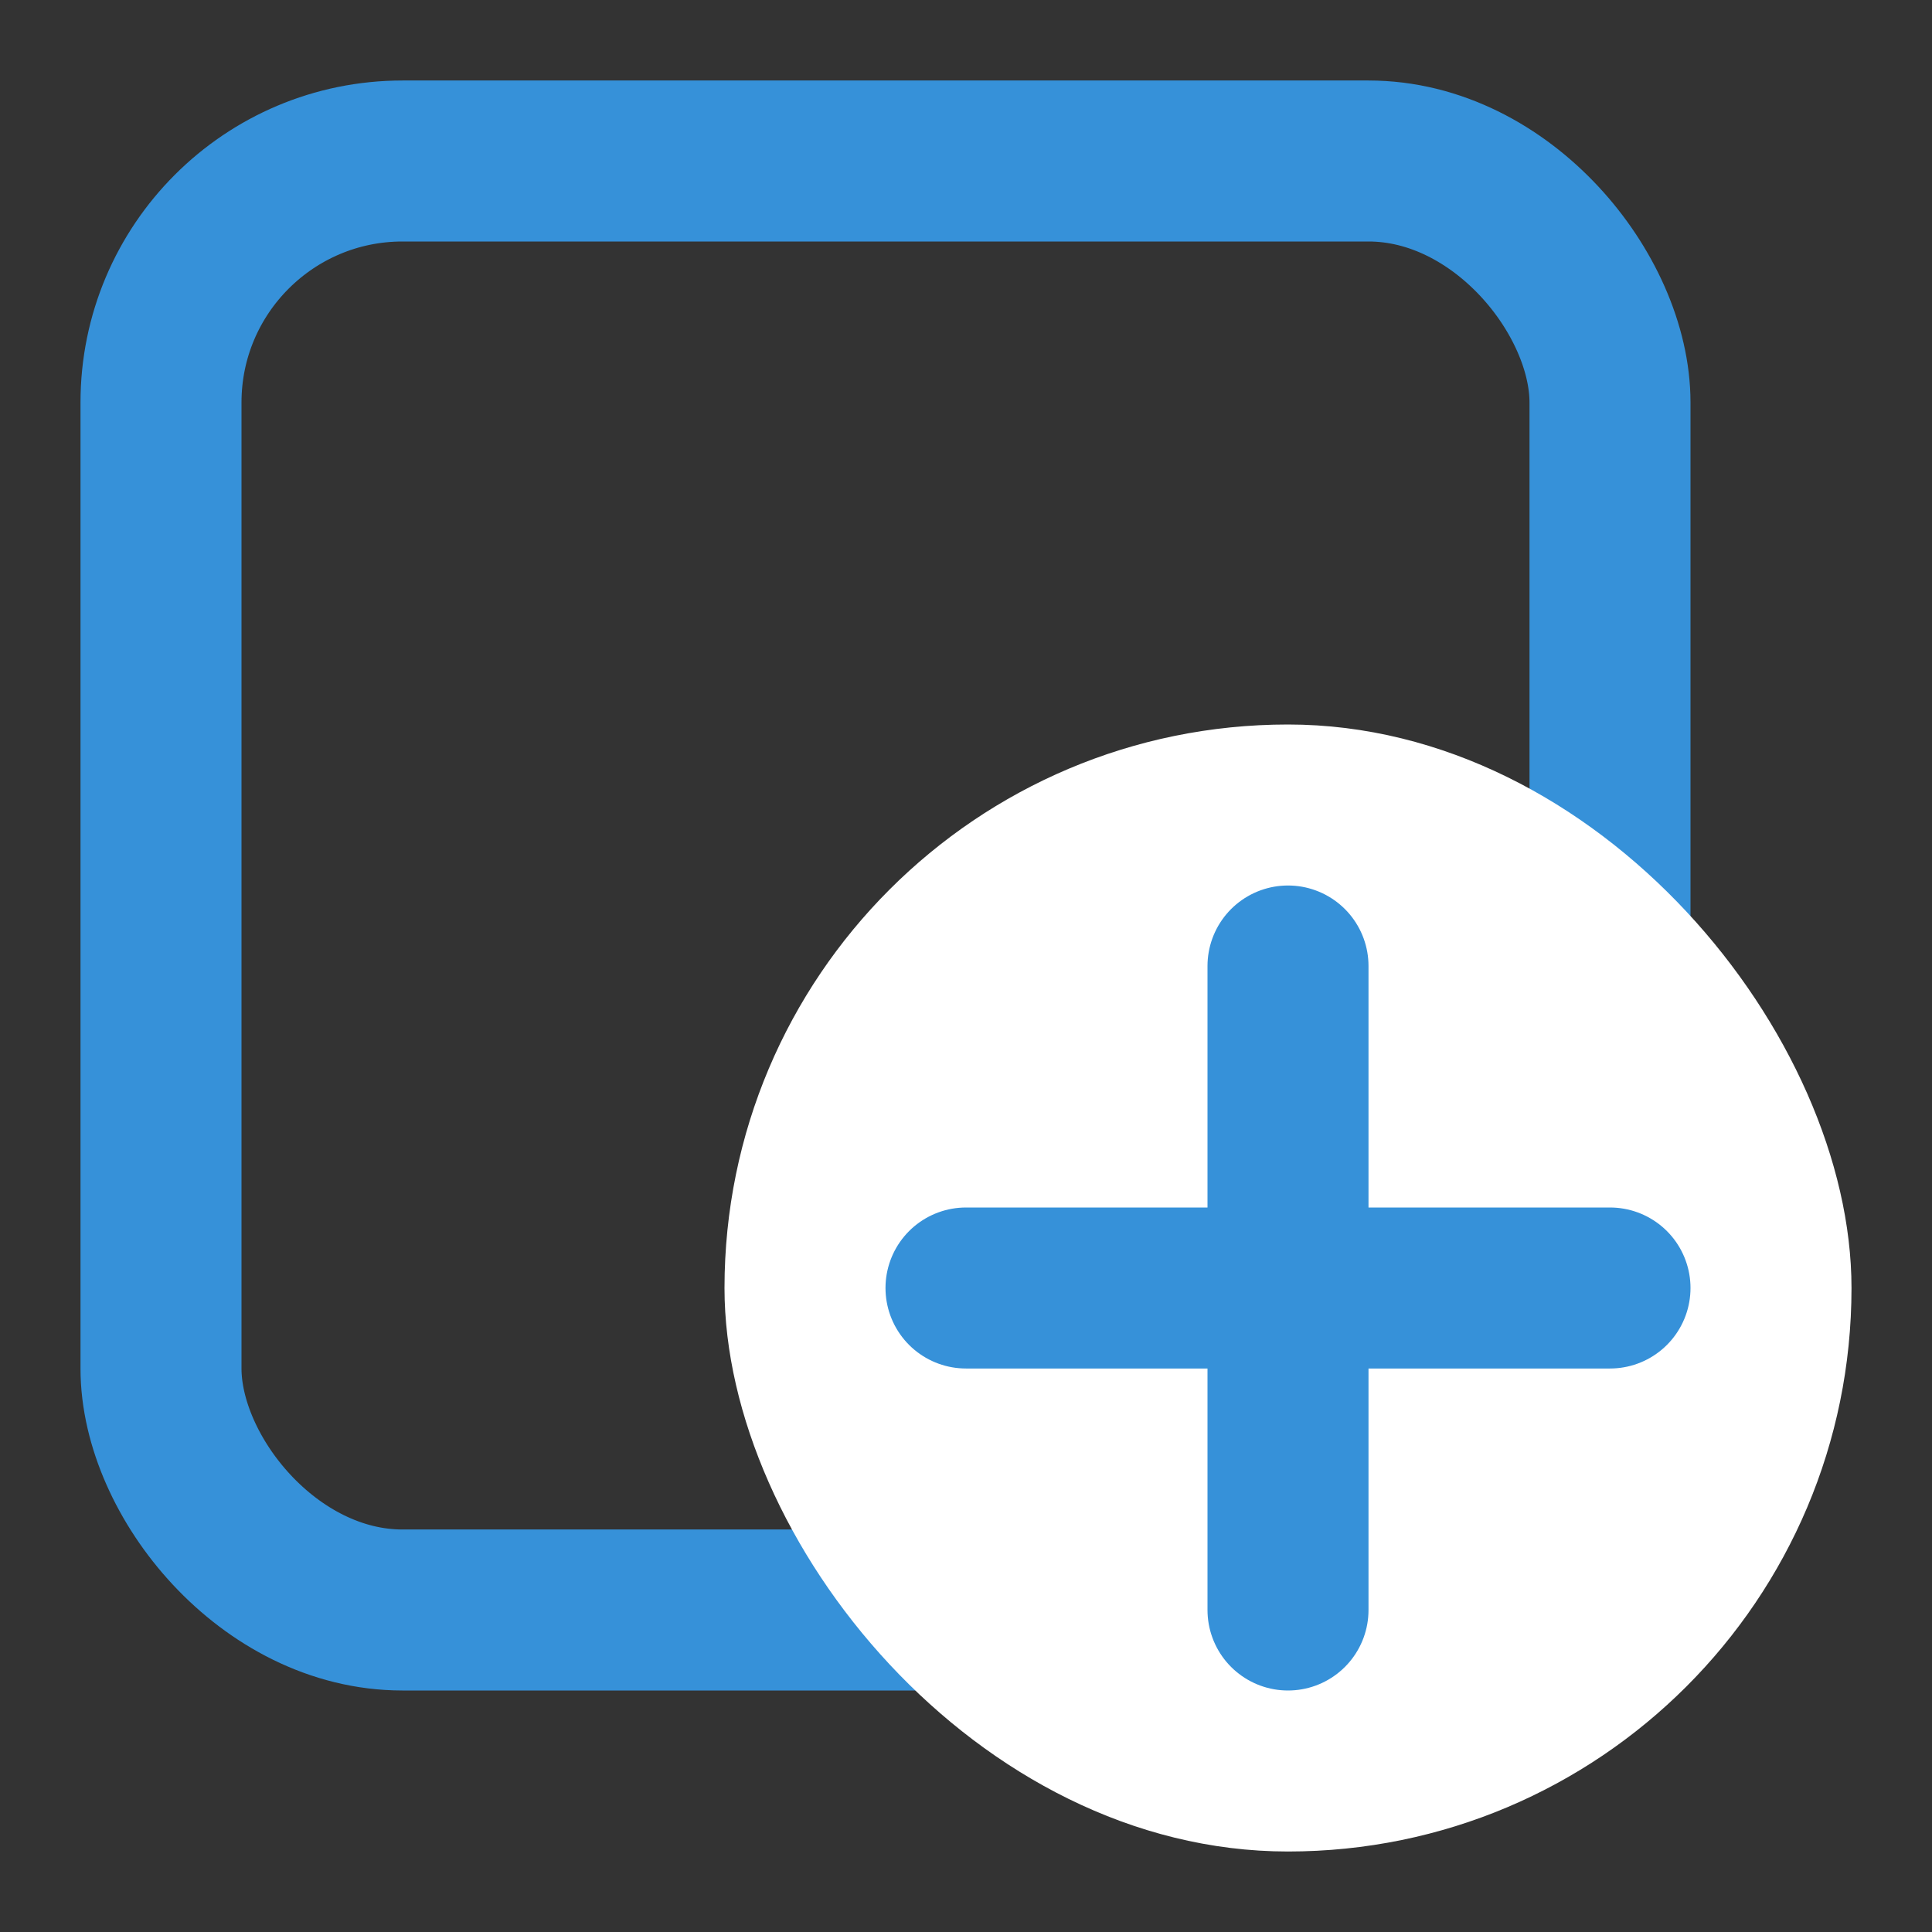 <svg width="24" height="24" viewBox="0 0 24 24" fill="none" xmlns="http://www.w3.org/2000/svg">
<rect x="0" y="0" width="24" height="24" fill="#333333" stroke="none"/>
<rect x="2" y="2" width="18" height="18" rx="3" stroke="#3691D9" stroke-width="2"/>
<rect x="9" y="9" width="14" height="14" rx="7" fill="white"/>
<path d="M16 12V20" stroke="#3691D9" stroke-width="2" stroke-linecap="round" stroke-linejoin="round"/>
<path d="M12 16H20" stroke="#3691D9" stroke-width="2" stroke-linecap="round" stroke-linejoin="round"/>
</svg>
